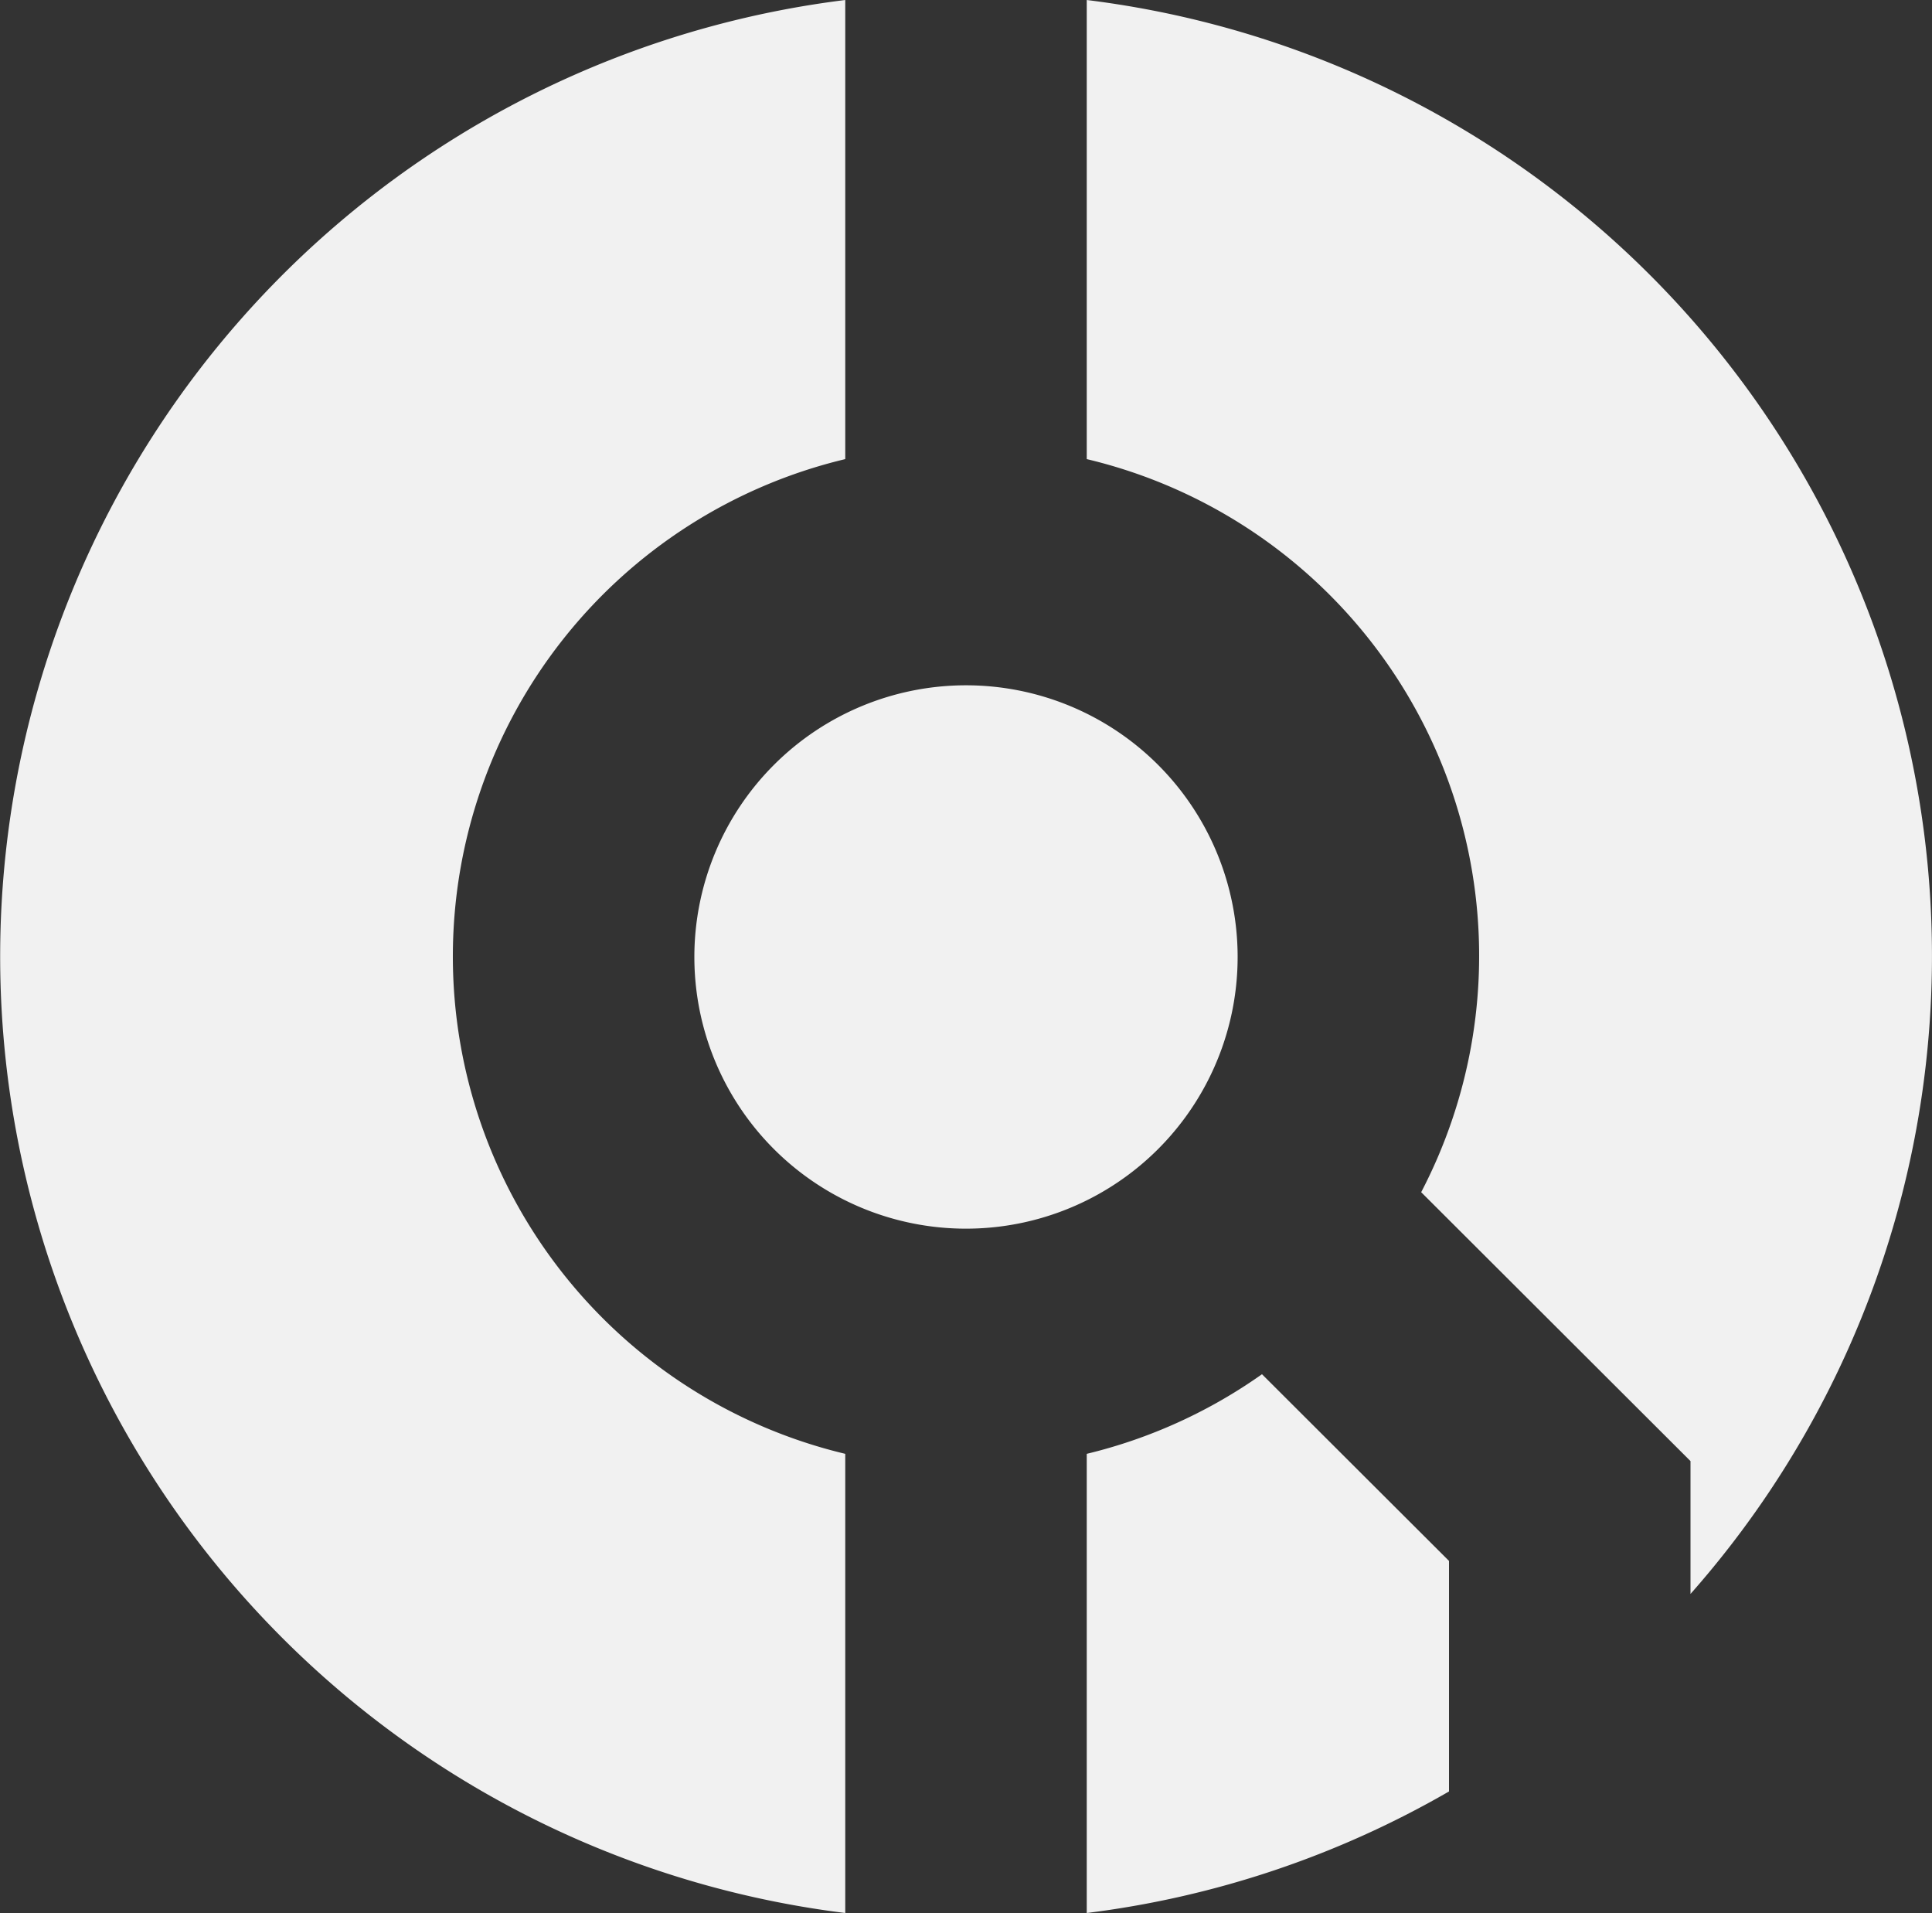<svg xmlns="http://www.w3.org/2000/svg" width="200" height="198" viewBox="0 0 200 198">
  <rect x="0" y="0" width="200" height="198" fill="#333333" stroke="none"/>
  <defs>
    <style>
      .cls-1 {
        fill: #f1f1f1;
        fill-rule: evenodd;
      }
    </style>
  </defs>
  <path id="circle_branch_dark.svg" data-name="circle_branch~dark.svg" class="cls-1" d="M1764.5,877.475a52.929,52.929,0,0,1,0-102.956V727a99.758,99.758,0,0,0,0,198V877.475Zm25-102.956a52.852,52.852,0,0,1,34.62,75.876L1852,878.227v13.75A99.7,99.7,0,0,0,1789.5,727v47.524ZM1748.88,826a28.12,28.12,0,1,0,28.12-28.07A28.125,28.125,0,0,0,1748.88,826ZM1827,888.558l-19.36-19.323a52.829,52.829,0,0,1-18.14,8.24V925a99.429,99.429,0,0,0,37.5-12.581v-23.86Z" transform="translate(-1677 -727)"/>
</svg>
